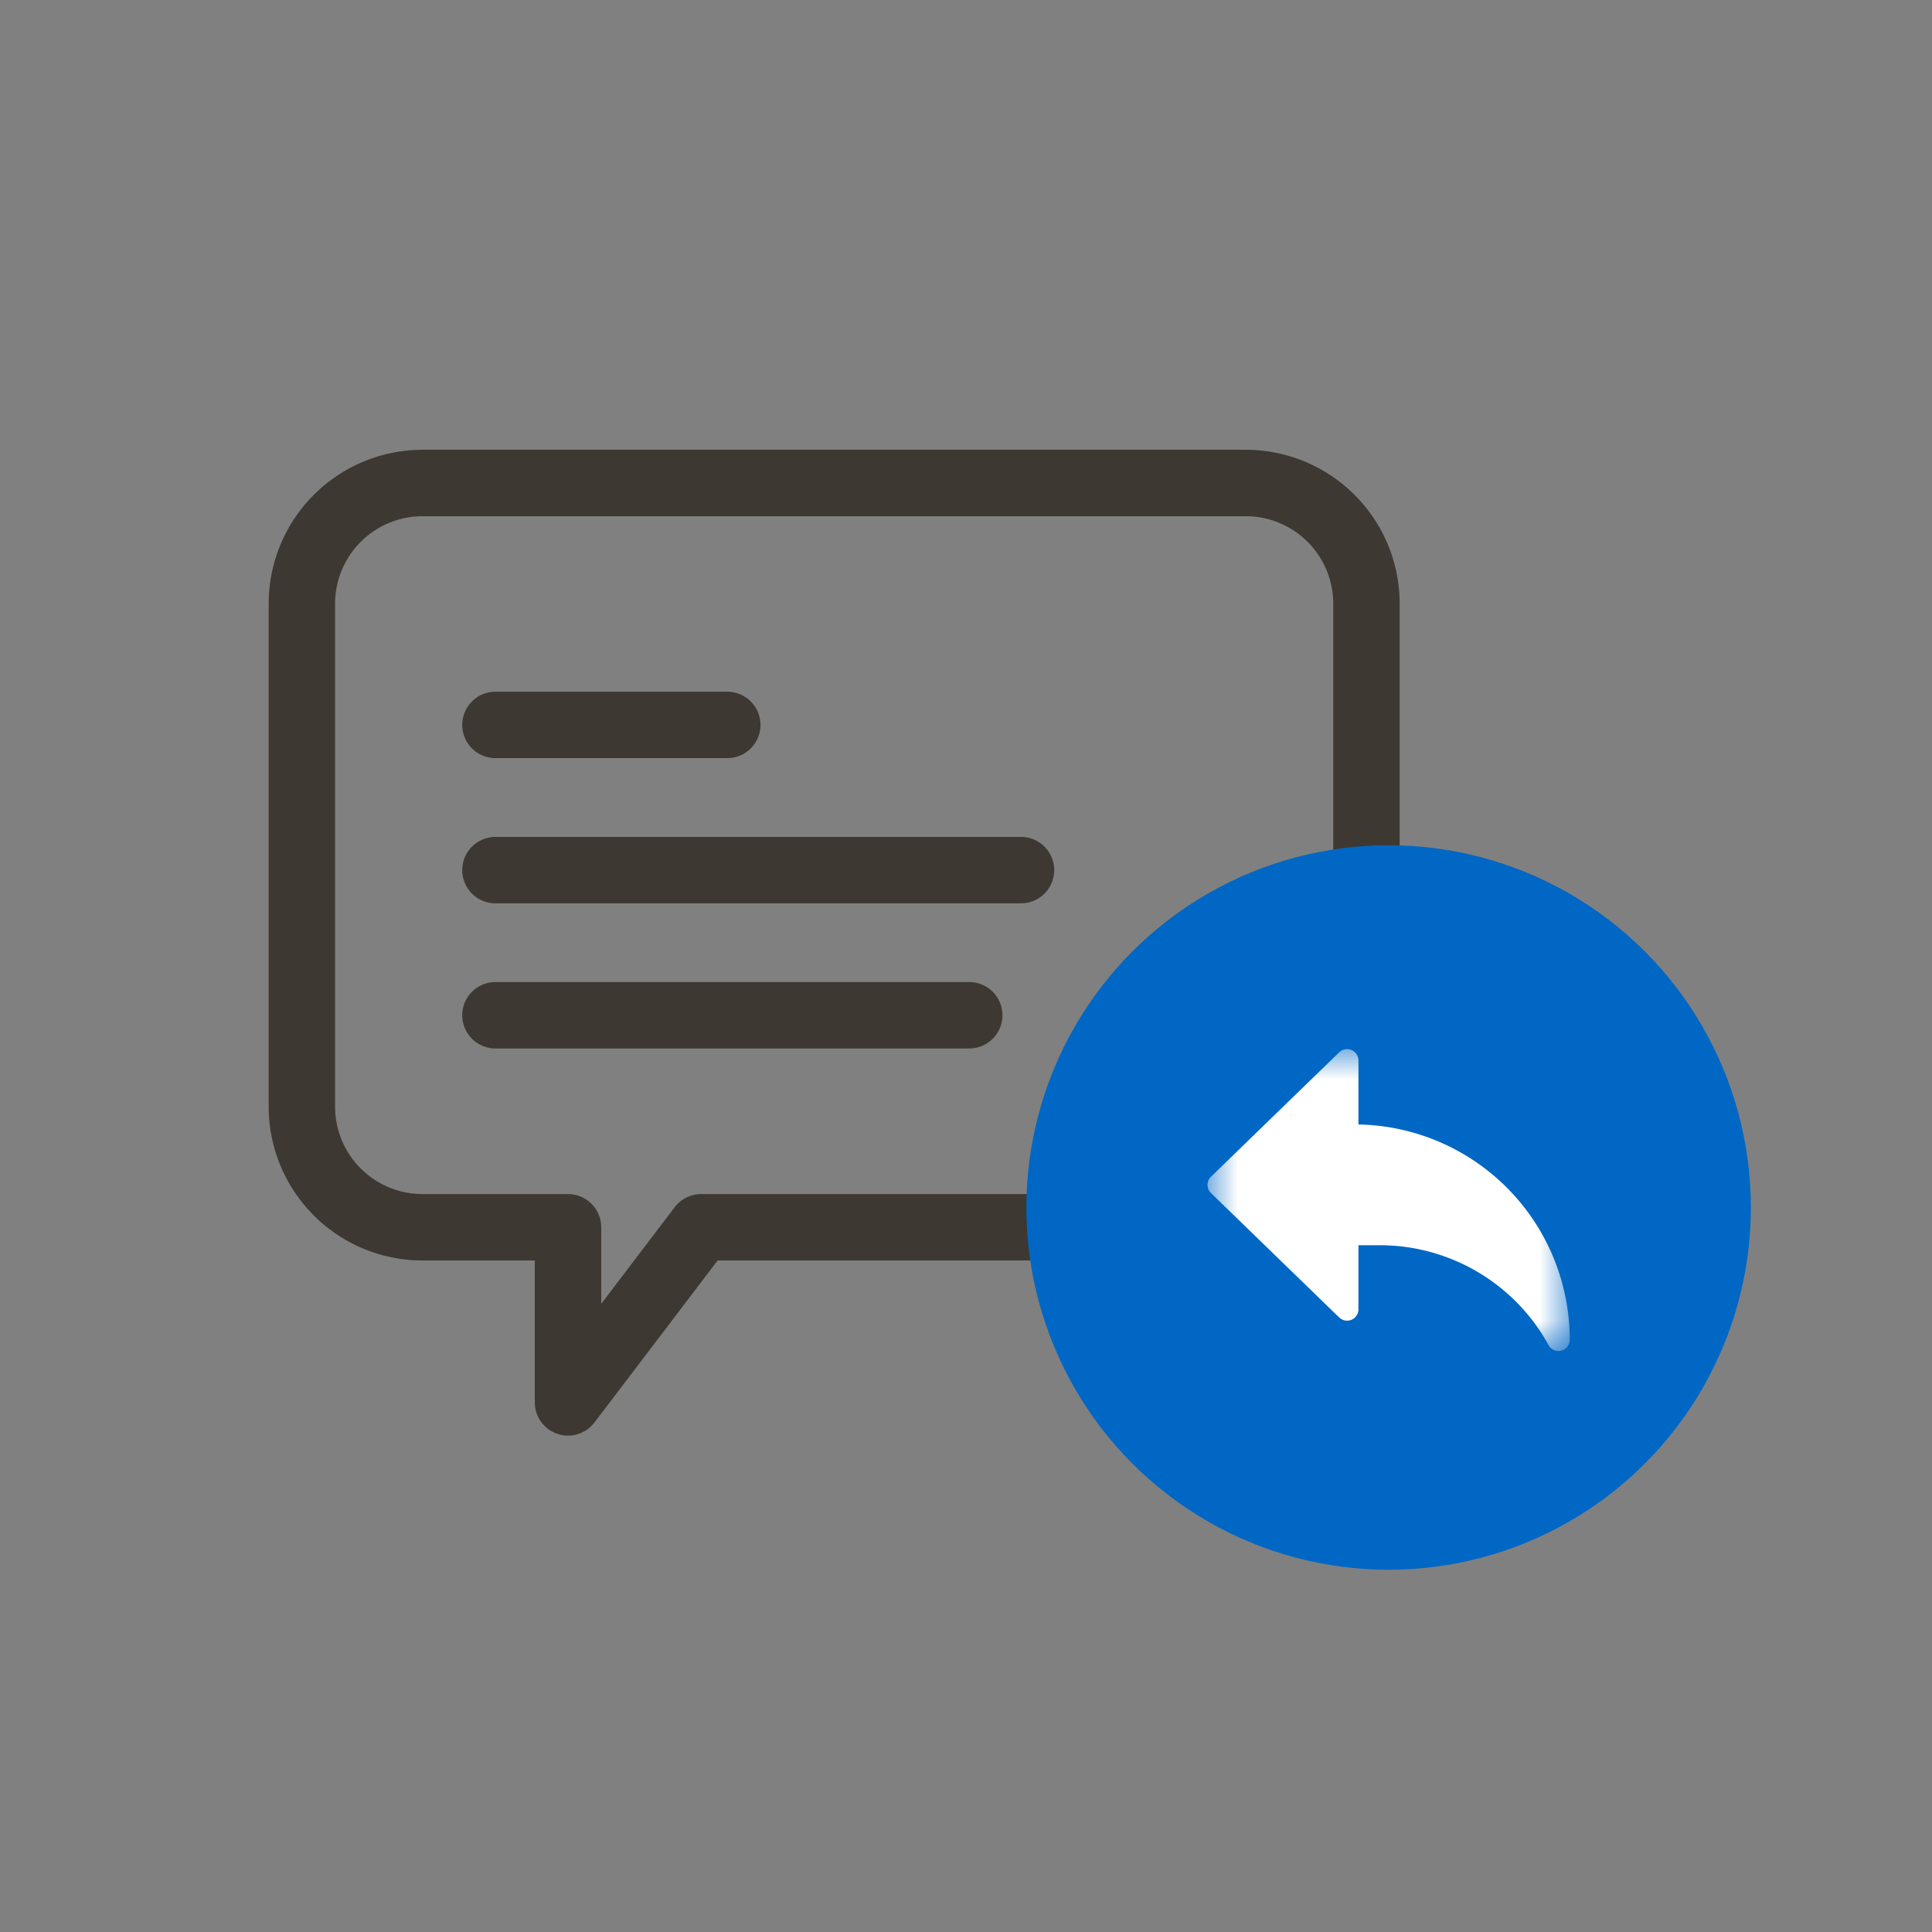 <svg width="32" height="32" xmlns="http://www.w3.org/2000/svg" xmlns:xlink="http://www.w3.org/1999/xlink"><rect width="100%" height="100%" fill="#808080" stroke="none"/><defs><path id="a" d="M0 0h6v5H0z"/></defs><g fill="none" fill-rule="evenodd"><g stroke="#3E3832" stroke-linejoin="round" stroke-width="1.1"><path d="M7 8h13.633a2 2 0 012 2v8.328a2 2 0 01-2 2h-9.02 0l-2.205 2.9v-2.9H7a2 2 0 01-2-2V10a2 2 0 012-2z"/><path stroke-linecap="round" d="M8.206 12.007h3.84M8.206 14.412h8.705M8.206 16.816h7.848"/></g><g transform="translate(17 14)"><circle fill="#0067C5" cx="6" cy="6" r="6"/><g transform="translate(3 3.375)"><mask id="b" fill="#fff"><use xlink:href="#a"/></mask><path d="M2.5 1.25V.189a.188.188 0 00-.318-.135L.057 2.116a.188.188 0 000 .269l2.125 2.062a.188.188 0 00.318-.135V3.25h.354c1.16 0 2.228.63 2.789 1.643l.005.01A.187.187 0 006 4.813 3.566 3.566 0 002.5 1.25" fill="#FFF" mask="url(#b)"/></g></g></g></svg>